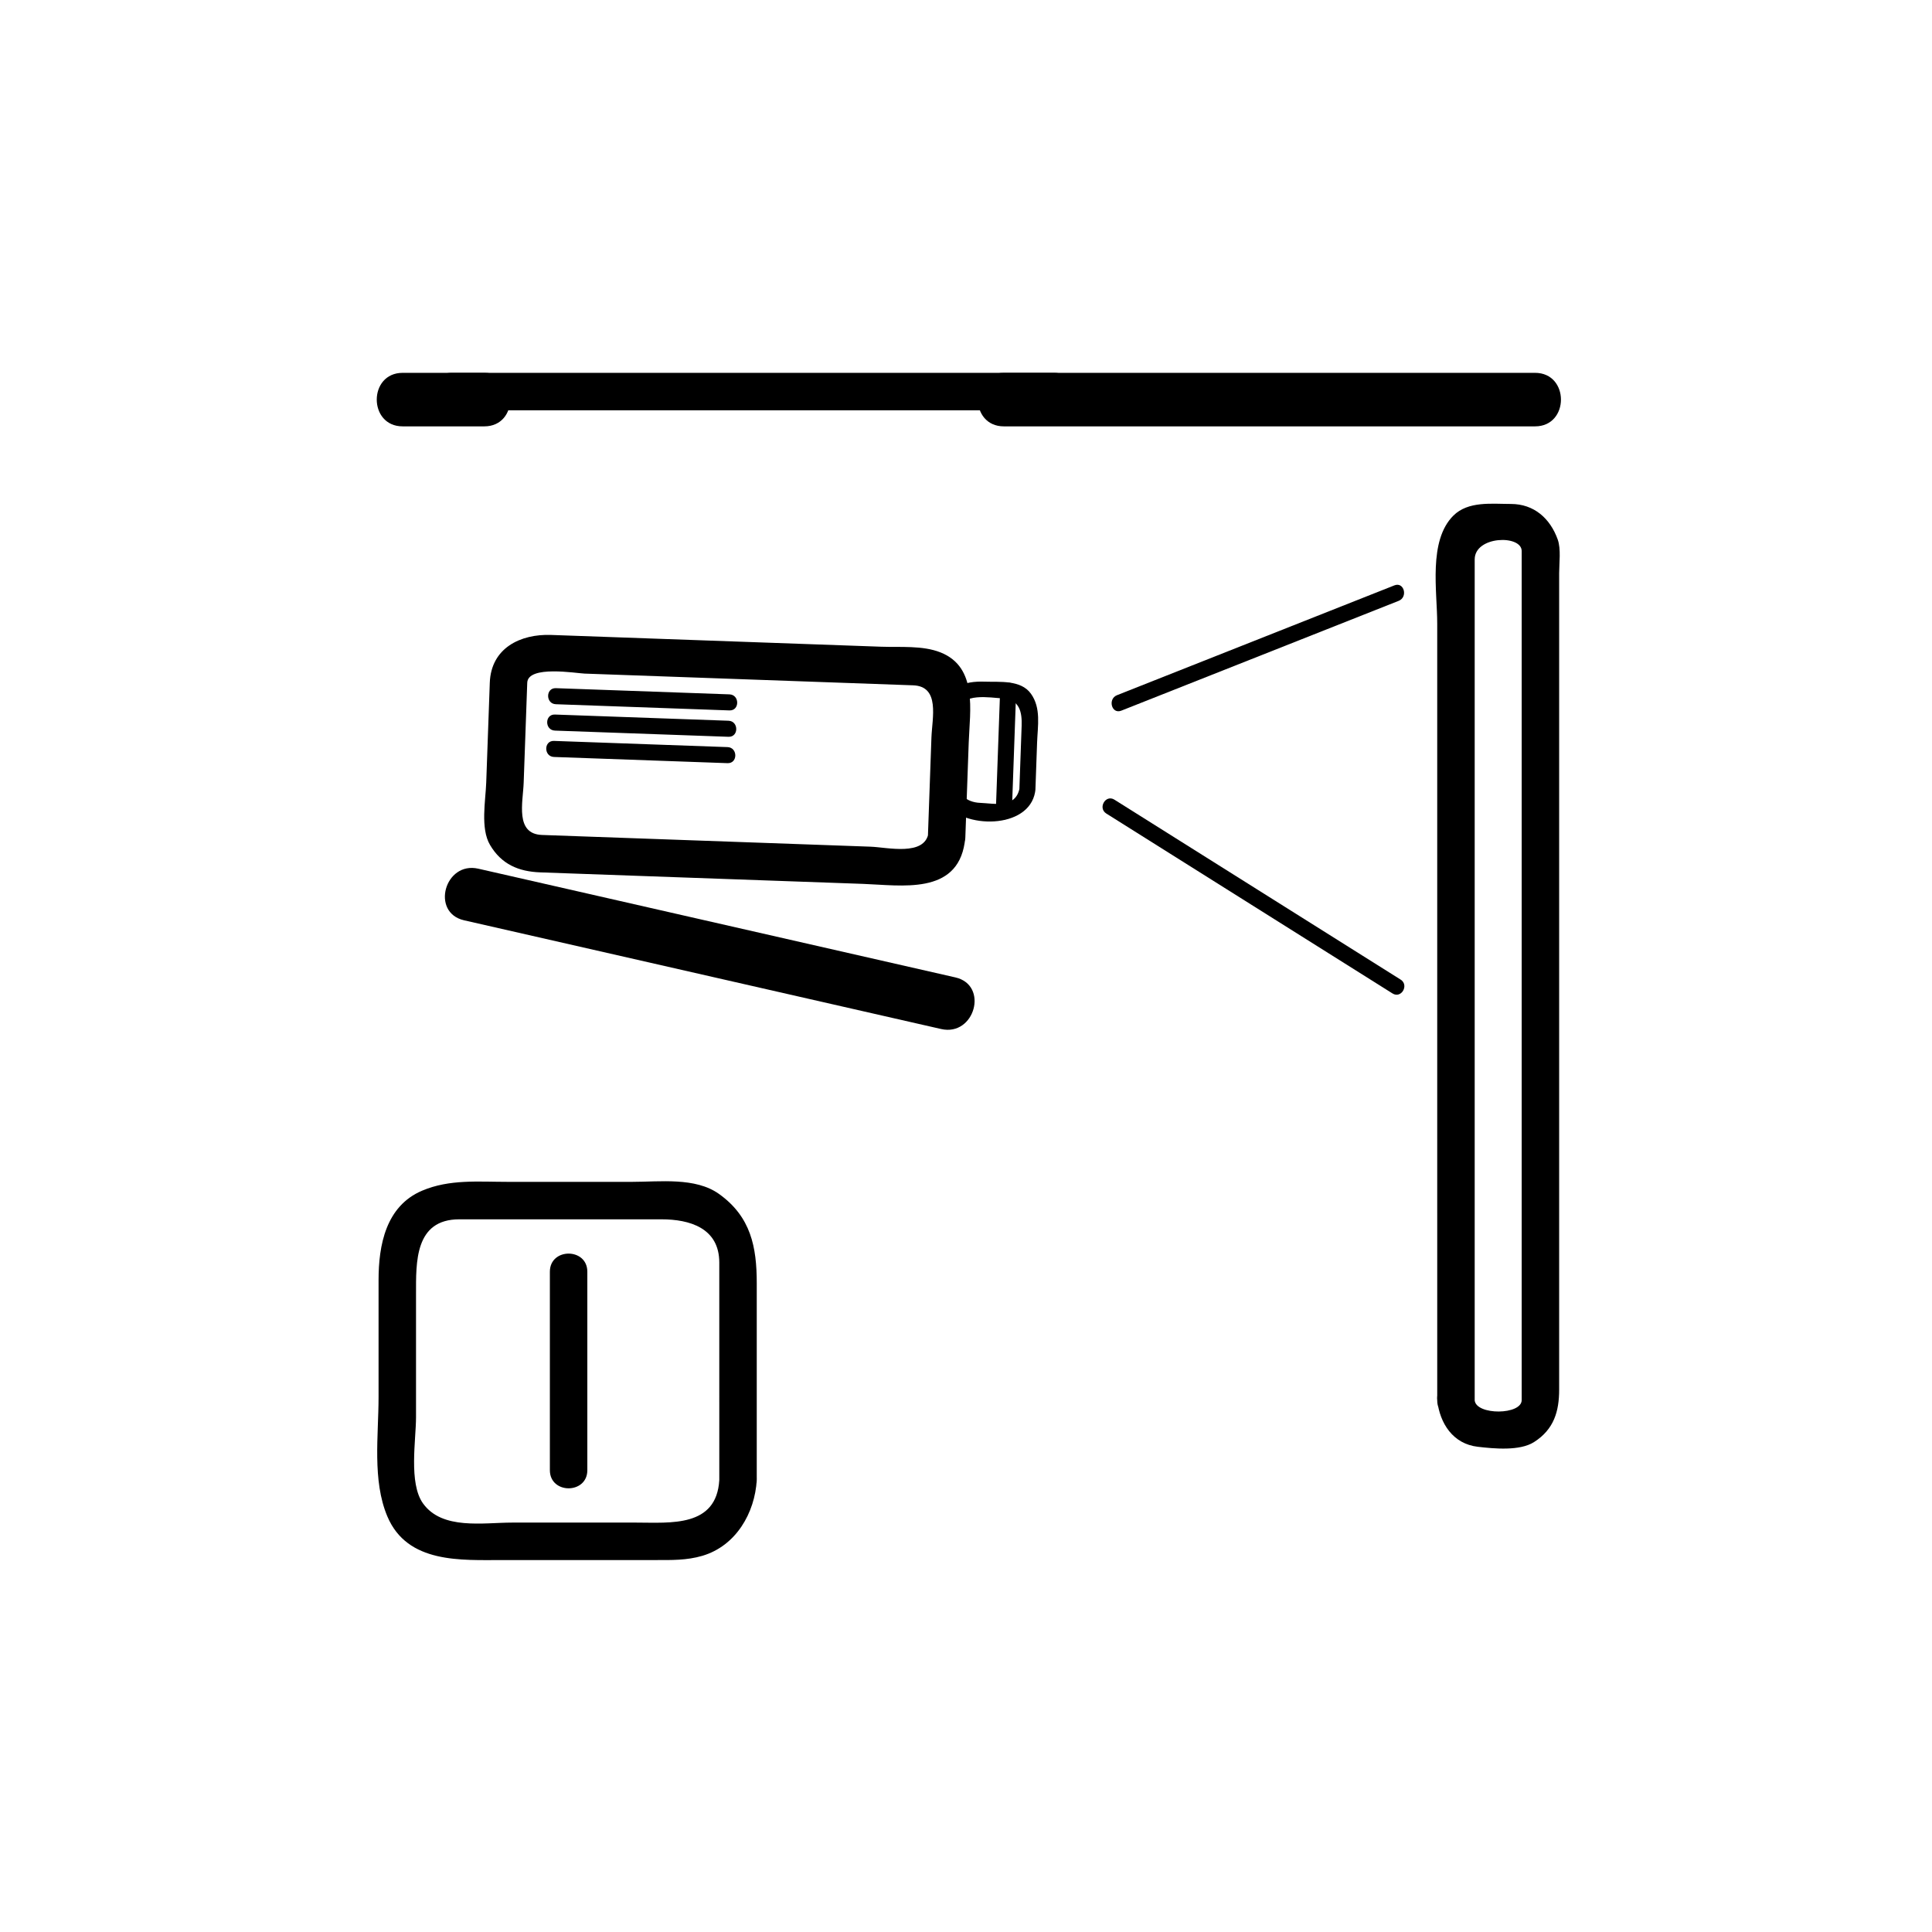 <?xml version="1.0" encoding="iso-8859-1"?>
<!-- Generator: Adobe Illustrator 16.0.3, SVG Export Plug-In . SVG Version: 6.00 Build 0)  -->
<!DOCTYPE svg PUBLIC "-//W3C//DTD SVG 1.1//EN" "http://www.w3.org/Graphics/SVG/1.1/DTD/svg11.dtd">
<svg version="1.1" xmlns="http://www.w3.org/2000/svg" xmlns:xlink="http://www.w3.org/1999/xlink" x="0px" y="0px" width="361px"
	 height="361px" viewBox="0 0 361 361" style="enable-background:new 0 0 361 361;" xml:space="preserve">
<g id="scene_x5F_projector_x5F_open_x5F_on_x5F_off">
	<g style="display:none;">
		<g style="display:inline;">
			<g>
				<g>
					<path style="fill:#000000;" d="M169.25,137.016c-0.502,3.735-5.599,2.752-7.889,2.752c-2.592,0-3.899-2.023-3.899-4.34
						c0-4.167,0-8.334,0-12.502c0-3.742,5.509-2.824,7.889-2.824c3.466,0,3.899,2.201,3.899,4.965
						C169.25,129.05,169.25,133.033,169.25,137.016c0,1.935,3,1.935,3,0c0-2.945,0-5.89,0-8.834c0-2.505,0.64-6.386-1.02-8.534
						c-3.502-4.534-16.768-4.148-16.768,3.207c0,2.945,0,5.89,0,8.834c0,2.522-0.65,6.372,1.02,8.534
						c2.465,3.19,6.255,2.545,9.869,2.545c3.868,0,6.375-1.849,6.899-5.752C172.506,135.104,169.503,135.128,169.25,137.016z"/>
				</g>
			</g>
			<g>
				<g>
					<path style="fill:#000000;" d="M164.998,118.603c0,7.555,0,15.11,0,22.666c0,1.935,3,1.935,3,0c0-7.555,0-15.11,0-22.666
						C167.998,116.668,164.998,116.668,164.998,118.603L164.998,118.603z"/>
				</g>
			</g>
		</g>
		<g style="display:inline;">
			<g>
				<g>
					<path style="fill:#000000;" d="M85.534,160.258c2.411,0,4.822,0,7.232,0c2.726,0,5-2.274,5-5s-2.274-5-5-5
						c-2.411,0-4.822,0-7.232,0c-2.726,0-5,2.274-5,5S82.808,160.258,85.534,160.258L85.534,160.258z"/>
				</g>
			</g>
			<g>
				<g>
					<path style="fill:#000000;" d="M135.705,160.258c2.411,0,4.822,0,7.232,0c2.726,0,5-2.274,5-5s-2.274-5-5-5
						c-2.411,0-4.822,0-7.232,0c-2.726,0-5,2.274-5,5S132.979,160.258,135.705,160.258L135.705,160.258z"/>
				</g>
			</g>
			<g>
				<g>
					<path style="fill:#000000;" d="M152.483,146.509c-0.419,3.636-9.264,2.169-11.192,2.169c-7.258,0-14.517,0-21.775,0
						c-13.097,0-26.195,0-39.292,0c-5.127,0-3.576-7.036-3.576-10.419c0-5.94,0-11.881,0-17.822c0-3.556,9.651-2.169,11.192-2.169
						c7.258,0,14.517,0,21.775,0c13.097,0,26.195,0,39.292,0c5.127,0,3.576,7.036,3.576,10.419
						C152.483,134.627,152.483,140.568,152.483,146.509c0,4.514,7,4.514,7,0c0-5.941,0-11.882,0-17.822
						c0-5.833,1.252-14.217-5.746-16.718c-3.42-1.222-7.546-0.701-11.116-0.701c-7.048,0-14.096,0-21.145,0
						c-13.529,0-27.058,0-40.586,0c-5.635,0-11.244,2.681-11.244,9.217c0,6.226,0,12.452,0,18.678c0,3.297-0.828,8.646,1.054,11.605
						c2.357,3.708,5.672,4.91,9.841,4.91c9.037,0,18.074,0,27.111,0c11.212,0,22.425,0,33.638,0c7.707,0,17.007,1.125,18.192-9.169
						C159.999,142.029,152.993,142.079,152.483,146.509z"/>
				</g>
			</g>
			<g>
				<g>
					<path style="fill:#000000;" d="M82.081,129.108c10.816,0,21.632,0,32.449,0c1.935,0,1.935-3,0-3c-10.816,0-21.632,0-32.449,0
						C80.146,126.108,80.146,129.108,82.081,129.108L82.081,129.108z"/>
				</g>
			</g>
			<g>
				<g>
					<path style="fill:#000000;" d="M82.081,124.178c10.816,0,21.632,0,32.449,0c1.935,0,1.935-3,0-3c-10.816,0-21.632,0-32.449,0
						C80.146,121.178,80.146,124.178,82.081,124.178L82.081,124.178z"/>
				</g>
			</g>
			<g>
				<g>
					<path style="fill:#000000;" d="M82.081,134.038c10.816,0,21.632,0,32.449,0c1.935,0,1.935-3,0-3c-10.816,0-21.632,0-32.449,0
						C80.146,131.038,80.146,134.038,82.081,134.038L82.081,134.038z"/>
				</g>
			</g>
		</g>
	</g>
	<g>
		<g>
			<path style="fill:#000000;" d="M268.551,261.68c0.493,4.288,2.939,8.121,7.579,8.655c3.017,0.348,7.827,0.826,10.504-0.876
				c3.729-2.372,4.699-5.741,4.699-9.818c0-9.195,0-18.392,0-27.587c0-31.239,0-62.478,0-93.716c0-10.417,0-20.833,0-31.25
				c0-1.83,0.367-4.504-0.265-6.271c-1.401-3.921-4.402-6.649-8.753-6.649c-3.544,0-7.989-0.581-10.757,2.188
				c-4.705,4.706-3.008,14.104-3.008,20.17c0,13.276,0,26.553,0,39.83C268.551,191.464,268.551,226.571,268.551,261.68
				c0,4.514,7,4.514,7,0c0-49.14,0-98.279,0-147.419c0-3.243,0-6.486,0-9.73c0-4.418,8.782-4.652,8.782-1.562
				c0,6.196,0,12.393,0,18.589c0,30.471,0,60.943,0,91.414c0,12.47,0,24.939,0,37.408c0,3.168,0,6.335,0,9.503
				c0,0.574,0,1.148,0,1.723c0,2.81-8.461,2.868-8.782,0.074C275.041,257.25,268.035,257.2,268.551,261.68z"/>
		</g>
	</g>
	<g>
		<g>
			<path style="fill:#000000;" d="M209.514,132.791c17.278-6.84,34.557-13.681,51.835-20.522c1.777-0.703,1.004-3.605-0.797-2.893
				c-17.278,6.84-34.557,13.681-51.835,20.522C206.939,130.601,207.713,133.503,209.514,132.791L209.514,132.791z"/>
		</g>
	</g>
	<g>
		<g>
			<path style="fill:#000000;" d="M206.718,152.012c17.825,11.206,35.65,22.412,53.476,33.617c1.643,1.033,3.146-1.563,1.514-2.59
				c-17.825-11.206-35.65-22.412-53.476-33.618C206.589,148.388,205.084,150.985,206.718,152.012L206.718,152.012z"/>
		</g>
	</g>
	<g>
		<g>
			<g>
				<g>
					<path style="fill:#000000;" d="M190.522,147.18c-0.68,3.975-4.872,2.928-7.347,2.84c-2.762-0.099-4.524-1.86-4.428-4.555
						c0.148-4.165,0.297-8.33,0.446-12.494c0.133-3.722,6.095-2.555,8.037-2.486c3.37,0.12,3.752,2.721,3.665,5.153
						c-0.143,3.98-0.284,7.961-0.427,11.941c-0.069,1.936,2.931,1.929,3,0c0.105-2.943,0.21-5.886,0.315-8.829
						c0.111-3.124,0.775-6.443-1.152-9.13c-1.89-2.635-5.833-2.151-8.647-2.251c-3.807-0.136-7.017,0.929-7.735,5.131
						c-0.46,2.691-0.241,5.637-0.337,8.358c-0.085,2.369-1.047,6.977,0.487,9.116c3.542,4.938,15.81,5.061,17.016-1.996
						C193.738,146.085,190.848,145.276,190.522,147.18z"/>
				</g>
			</g>
			<g>
				<g>
					<path style="fill:#000000;" d="M186.877,129.025c-0.27,7.55-0.539,15.101-0.809,22.651c-0.069,1.936,2.932,1.929,3,0
						c0.27-7.55,0.539-15.101,0.809-22.651C189.946,127.089,186.945,127.096,186.877,129.025L186.877,129.025z"/>
				</g>
			</g>
		</g>
		<g>
			<g>
				<g>
					<path style="fill:#000000;" d="M173.499,155.608c-0.675,4.453-7.739,2.707-10.835,2.597c-7.152-0.255-14.303-0.51-21.455-0.766
						c-13.311-0.475-26.621-0.95-39.932-1.424c-5.088-0.182-3.557-6.113-3.426-9.771c0.222-6.222,0.444-12.444,0.667-18.667
						c0.119-3.325,9.146-1.77,10.71-1.713c7.152,0.255,14.303,0.51,21.455,0.765c13.311,0.475,26.621,0.95,39.932,1.425
						c5.088,0.182,3.556,6.113,3.426,9.771c-0.223,6.238-0.445,12.476-0.667,18.714c-0.161,4.516,6.839,4.5,7,0
						c0.212-5.937,0.423-11.874,0.635-17.811c0.212-5.927,1.718-14.041-5.267-16.822c-3.341-1.331-7.558-0.938-11.089-1.064
						c-7.043-0.251-14.087-0.502-21.131-0.754c-13.521-0.482-27.041-0.965-40.561-1.447c-5.689-0.203-11.209,2.422-11.442,8.938
						c-0.222,6.222-0.444,12.444-0.667,18.667c-0.121,3.373-1.112,8.528,0.703,11.62c2.136,3.64,5.366,4.996,9.405,5.14
						c8.813,0.314,17.626,0.628,26.439,0.943c11.298,0.403,22.596,0.806,33.894,1.209c7.125,0.254,17.473,2.11,18.957-7.686
						C180.918,153.055,174.173,151.157,173.499,155.608z"/>
				</g>
			</g>
			<g>
				<g>
					<path style="fill:#000000;" d="M103.692,136.515c10.81,0.386,21.619,0.771,32.429,1.157c1.936,0.069,1.929-2.931,0-3
						c-10.81-0.386-21.619-0.771-32.429-1.157C101.756,133.446,101.763,136.446,103.692,136.515L103.692,136.515z"/>
				</g>
			</g>
			<g>
				<g>
					<path style="fill:#000000;" d="M103.868,131.587c10.81,0.386,21.619,0.771,32.429,1.157c1.936,0.069,1.929-2.931,0-3
						c-10.81-0.386-21.619-0.771-32.429-1.157C101.932,128.519,101.939,131.519,103.868,131.587L103.868,131.587z"/>
				</g>
			</g>
			<g>
				<g>
					<path style="fill:#000000;" d="M103.516,141.442c10.81,0.386,21.619,0.771,32.428,1.157c1.936,0.069,1.929-2.931,0-3
						c-10.81-0.386-21.619-0.771-32.428-1.157C101.581,138.373,101.587,141.373,103.516,141.442L103.516,141.442z"/>
				</g>
			</g>
		</g>
	</g>
	<g style="display:none;">
		<g style="display:inline;">
			<g>
				<path style="fill:#000000;" d="M129.49,281.517c-0.55,3.766-7.373,2.65-10.127,2.65c-4.999,0-9.998,0-14.997,0
					c-1.422,0-10.002,0.852-10.002-1.826c0-3.9,0-7.801,0-11.701c0-3.435,22.675-1.826,24.999-1.826
					c1.422,0,10.002-0.852,10.002,1.826c0,3.936,0,7.872,0,11.808c0,4.514,7,4.514,7,0c0-4.403,1.216-10.755-0.653-14.877
					c-2.748-6.063-9.115-5.757-14.718-5.757c-6.576,0-13.153,0-19.729,0c-5.76,0-12.746,0.735-13.776,7.789
					c-0.375,2.57-0.125,5.287-0.125,7.876c0,2.505-0.411,5.585,0.653,7.932c2.748,6.063,9.114,5.757,14.718,5.757
					c6.576,0,13.153,0,19.729,0c5.76,0,12.747-0.735,13.777-7.789C136.885,278.964,130.141,277.063,129.49,281.517z"/>
			</g>
		</g>
		<g style="display:inline;">
			<g>
				<path style="fill:#000000;" d="M148.914,248.667c-1.847,0-3.693,0-5.54,0c1.167,1.167,2.333,2.333,3.5,3.5
					c0-9.989,3.187-31.566-12.662-30.302c-12.141,0.969-24.283,1.938-36.424,2.907c1.125,0.856,2.25,1.713,3.375,2.569
					c-2.028-12.241-4.057-24.481-6.085-36.723c-0.794-4.794-0.864-10.131-4.134-13.962c-4-4.688-19.009-2.472-20.273,4.178
					c-0.76,3.998,0.427,8.385,0.916,12.378c0.952,7.776,1.904,15.554,2.856,23.331c0.744,6.074,1.487,12.148,2.23,18.223
					c0.631,5.155-0.18,10.778-0.18,16.026c0,5.447-0.43,10.224,3.368,14.652c2.797,3.261,7.15,3.368,11.064,3.368
					c11.046,0,22.092,0,33.139,0c7.564,0,14.807,0.354,22.29,0.354c5.604,0,11.729-1.552,11.729-8.4
					C158.083,254.088,156.537,249.22,148.914,248.667c-4.506-0.327-4.475,6.676,0,7c3.276,0.237,3.311,6.5-0.126,6.5
					c-3.206,0-6.413,0-9.619,0c-4.108,0-8.356-0.354-12.518-0.354c-12.851,0-25.701,0-38.552,0c-6.873,0-4.606-13.102-4.606-17.445
					c0-5.086,0.204-9.406-0.41-14.425c-1.749-14.289-3.499-28.578-5.248-42.867c-0.161-1.315-0.322-2.632-0.483-3.947
					c-0.145-1.183,7.377-2.167,8.358-1.722c1.27,0.576,1.427,3.89,1.616,5.029c0.472,2.85,0.944,5.699,1.417,8.548
					c1.89,11.406,3.78,22.813,5.67,34.219c0.237,1.429,1.957,2.683,3.375,2.569c11.097-0.886,22.193-1.771,33.29-2.657
					c1.42-0.113,2.841-0.227,4.262-0.34c4.016-0.32,4.535,4.677,4.535,7.578c0,5.271,0,10.542,0,15.813c0,1.908,1.592,3.5,3.5,3.5
					c1.847,0,3.693,0,5.54,0C153.428,255.667,153.428,248.667,148.914,248.667z"/>
			</g>
		</g>
		<g style="display:inline;">
			<g>
				<path style="fill:#000000;" d="M100.788,226.772c13.582-1.091,27.164-2.182,40.746-3.272c4.468-0.358,4.502-7.361,0-7
					c-13.582,1.091-27.164,2.182-40.746,3.272C96.32,220.131,96.285,227.134,100.788,226.772L100.788,226.772z"/>
			</g>
		</g>
	</g>
	<g>
		<g>
			<path style="fill:#000000;" d="M187.568,79.667c33.088,0,66.177,0,99.265,0c6.448,0,6.448-10,0-10c-33.088,0-66.177,0-99.265,0
				C181.12,69.667,181.12,79.667,187.568,79.667L187.568,79.667z"/>
		</g>
	</g>
	<g>
		<g>
			<path style="fill:#000000;" d="M86.717,171.961c29.714,6.772,59.428,13.543,89.142,20.315c6.279,1.431,8.945-8.21,2.658-9.643
				c-29.714-6.772-59.428-13.543-89.142-20.315C83.097,160.888,80.431,170.529,86.717,171.961L86.717,171.961z"/>
		</g>
	</g>
	<g>
		<g>
			<path style="fill:#000000;" d="M75.235,79.667c5.088,0,10.177,0,15.265,0c6.449,0,6.449-10,0-10c-5.088,0-10.177,0-15.265,0
				C68.786,69.667,68.786,79.667,75.235,79.667L75.235,79.667z"/>
		</g>
	</g>
	<g>
		<g>
			<path style="fill:#000000;" d="M84.329,76.667c37.556,0,75.111,0,112.667,0c4.514,0,4.514-7,0-7c-37.556,0-75.111,0-112.667,0
				C79.815,69.667,79.815,76.667,84.329,76.667L84.329,76.667z"/>
		</g>
	</g>
	<g id="ein_x5F_aus_3_">
		<g>
			<g>
				<path style="fill:#000000;" d="M134.402,276.541c-0.513,8.886-9.127,7.96-15.471,7.96c-7.75,0-15.501,0-23.252,0
					c-5.377,0-13.058,1.416-16.638-3.583c-2.708-3.781-1.306-11.851-1.306-16.127c0-7.666,0-15.331,0-22.996
					c0-5.901-0.268-13.962,8.084-13.962c12.595,0,25.189,0,37.784,0c5.227,0,10.798,1.603,10.798,8.085c0,3.876,0,7.751,0,11.626
					C134.402,257.21,134.402,266.875,134.402,276.541c0,4.514,7,4.514,7,0c0-12.253,0-24.506,0-36.759
					c0-6.784-1.089-12.418-7.05-16.688c-4.412-3.159-11.093-2.262-16.219-2.262c-7.768,0-15.535,0-23.303,0
					c-5.455,0-10.815-0.524-15.941,1.643c-6.807,2.878-8.153,10.219-8.153,16.711c0,7.289,0,14.578,0,21.867
					c0,7.145-1.202,15.564,1.643,22.293c3.744,8.856,13.781,8.154,21.626,8.154c9.483,0,18.966,0,28.449,0
					c3.009,0,5.848,0.074,8.784-0.793c6.274-1.854,9.808-7.985,10.165-14.167C141.662,272.029,134.661,272.055,134.402,276.541z"/>
			</g>
		</g>
		<g>
			<g>
				<path style="fill:#000000;" d="M102.745,237.626c0,12.361,0,24.722,0,37.083c0,4.514,7,4.514,7,0c0-12.361,0-24.722,0-37.083
					C109.745,233.112,102.745,233.112,102.745,237.626L102.745,237.626z"/>
			</g>
		</g>
	</g>
</g>
<g id="Ebene_1">
</g>
</svg>
